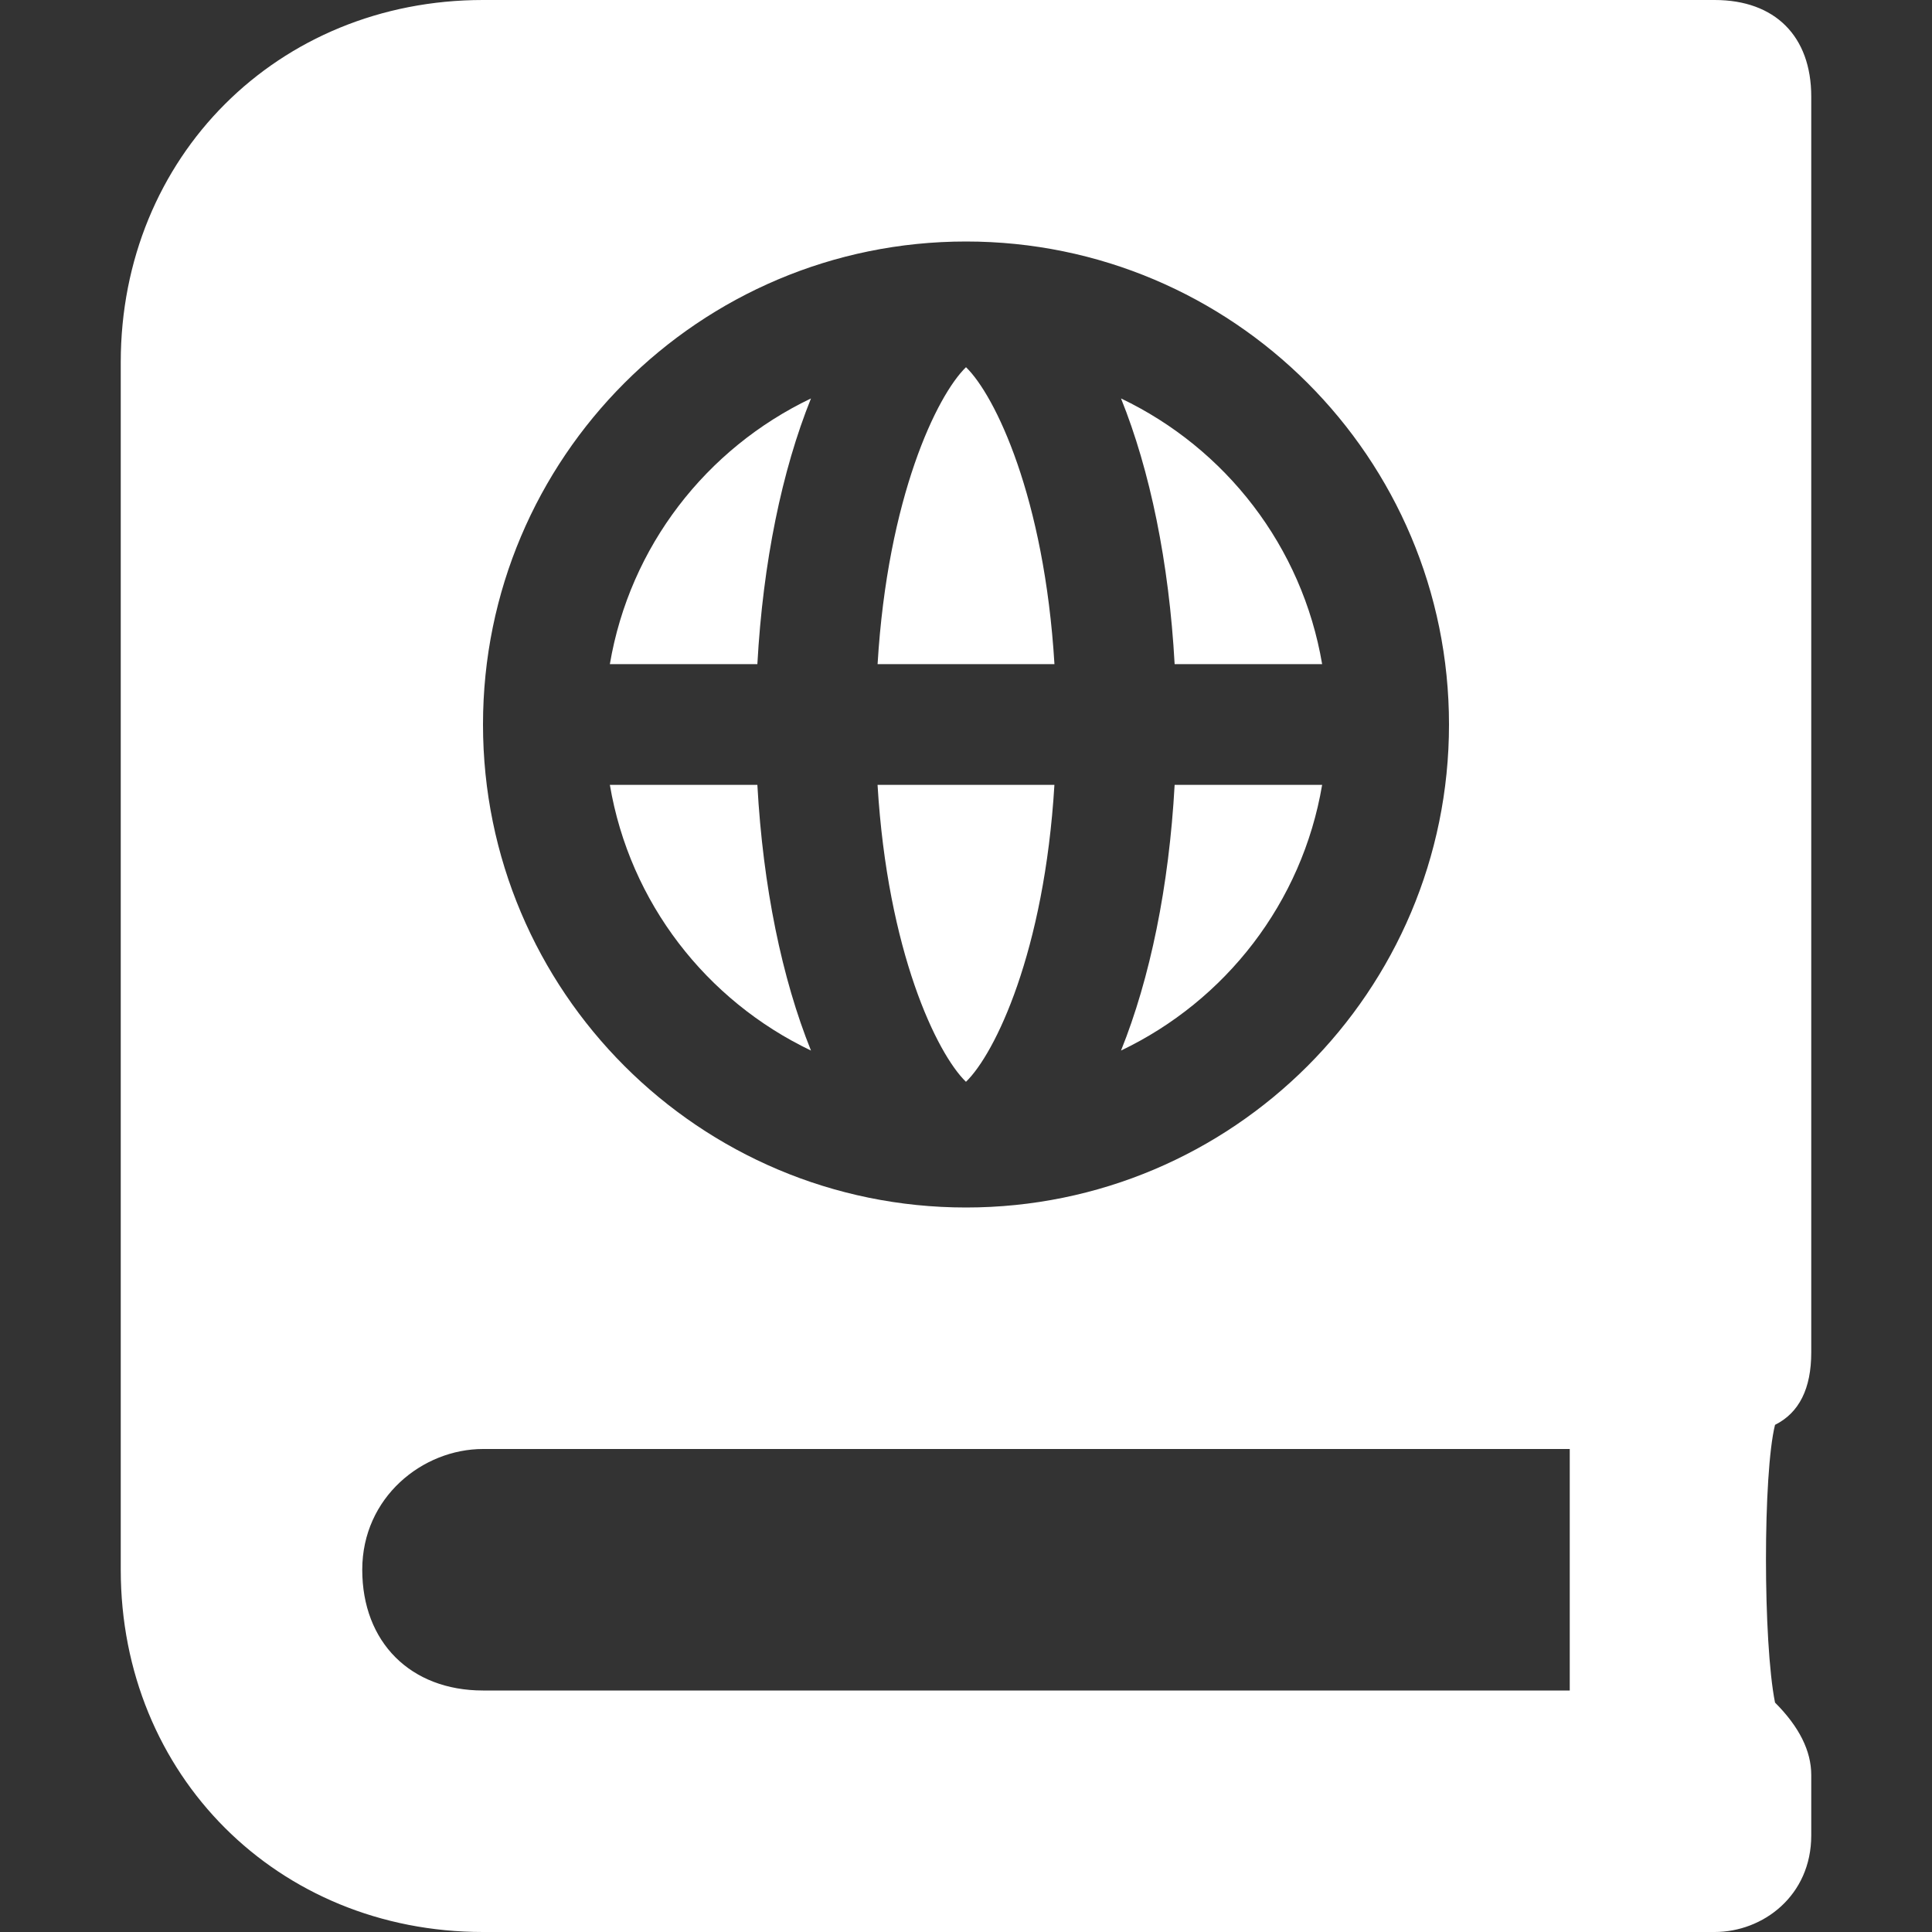 <?xml version="1.0" standalone="no"?><!DOCTYPE svg PUBLIC "-//W3C//DTD SVG 1.1//EN" "http://www.w3.org/Graphics/SVG/1.1/DTD/svg11.dtd"><svg class="icon" width="48px" height="48.00px" viewBox="0 0 1024 1024" version="1.1" xmlns="http://www.w3.org/2000/svg"><rect x="0" y="0" width="1024" height="1024" fill="#333333" stroke="none"/><path d="M700.76 416h-78.18c-2.98 54.06-13.08 102.7-28.42 140.82 55.42-26.48 96.04-78.38 106.6-140.82z m0-64c-10.58-62.44-51.18-114.34-106.6-140.82 15.36 38.12 25.44 86.76 28.42 140.82h78.18zM512 194.62c-15.38 14.9-41.54 68.84-46.86 157.38h93.74c-5.34-88.52-31.5-142.48-46.88-157.38z m-82.16 16.56c-55.42 26.48-96.04 78.38-106.6 140.82h78.18c2.98-54.06 13.06-102.7 28.42-140.82z m0 345.64c-15.36-38.12-25.44-86.76-28.42-140.82h-78.18c10.56 62.44 51.18 114.34 106.6 140.82zM558.86 416h-93.74c5.32 88.52 31.48 142.48 46.86 157.38 15.4-14.9 41.56-68.86 46.88-157.38zM960 716.8V51.2c0-32-19.2-51.2-51.2-51.2H256C147.2 0 64 83.2 64 192v640c0 108.8 83.2 192 192 192h652.8c25.6 0 51.2-19.2 51.2-51.2v-32c0-12.8-6.4-25.6-19.2-38.4-6.4-32-6.4-121.6 0-147.2 12.8-6.4 19.2-19.2 19.2-38.4zM512 128c141.38 0 256 114.62 256 256s-114.62 256-256 256S256 525.38 256 384 370.62 128 512 128z m320 768H256c-38.4 0-64-25.6-64-64s32-64 64-64h576v128z" fill="#ffffff" /></svg>